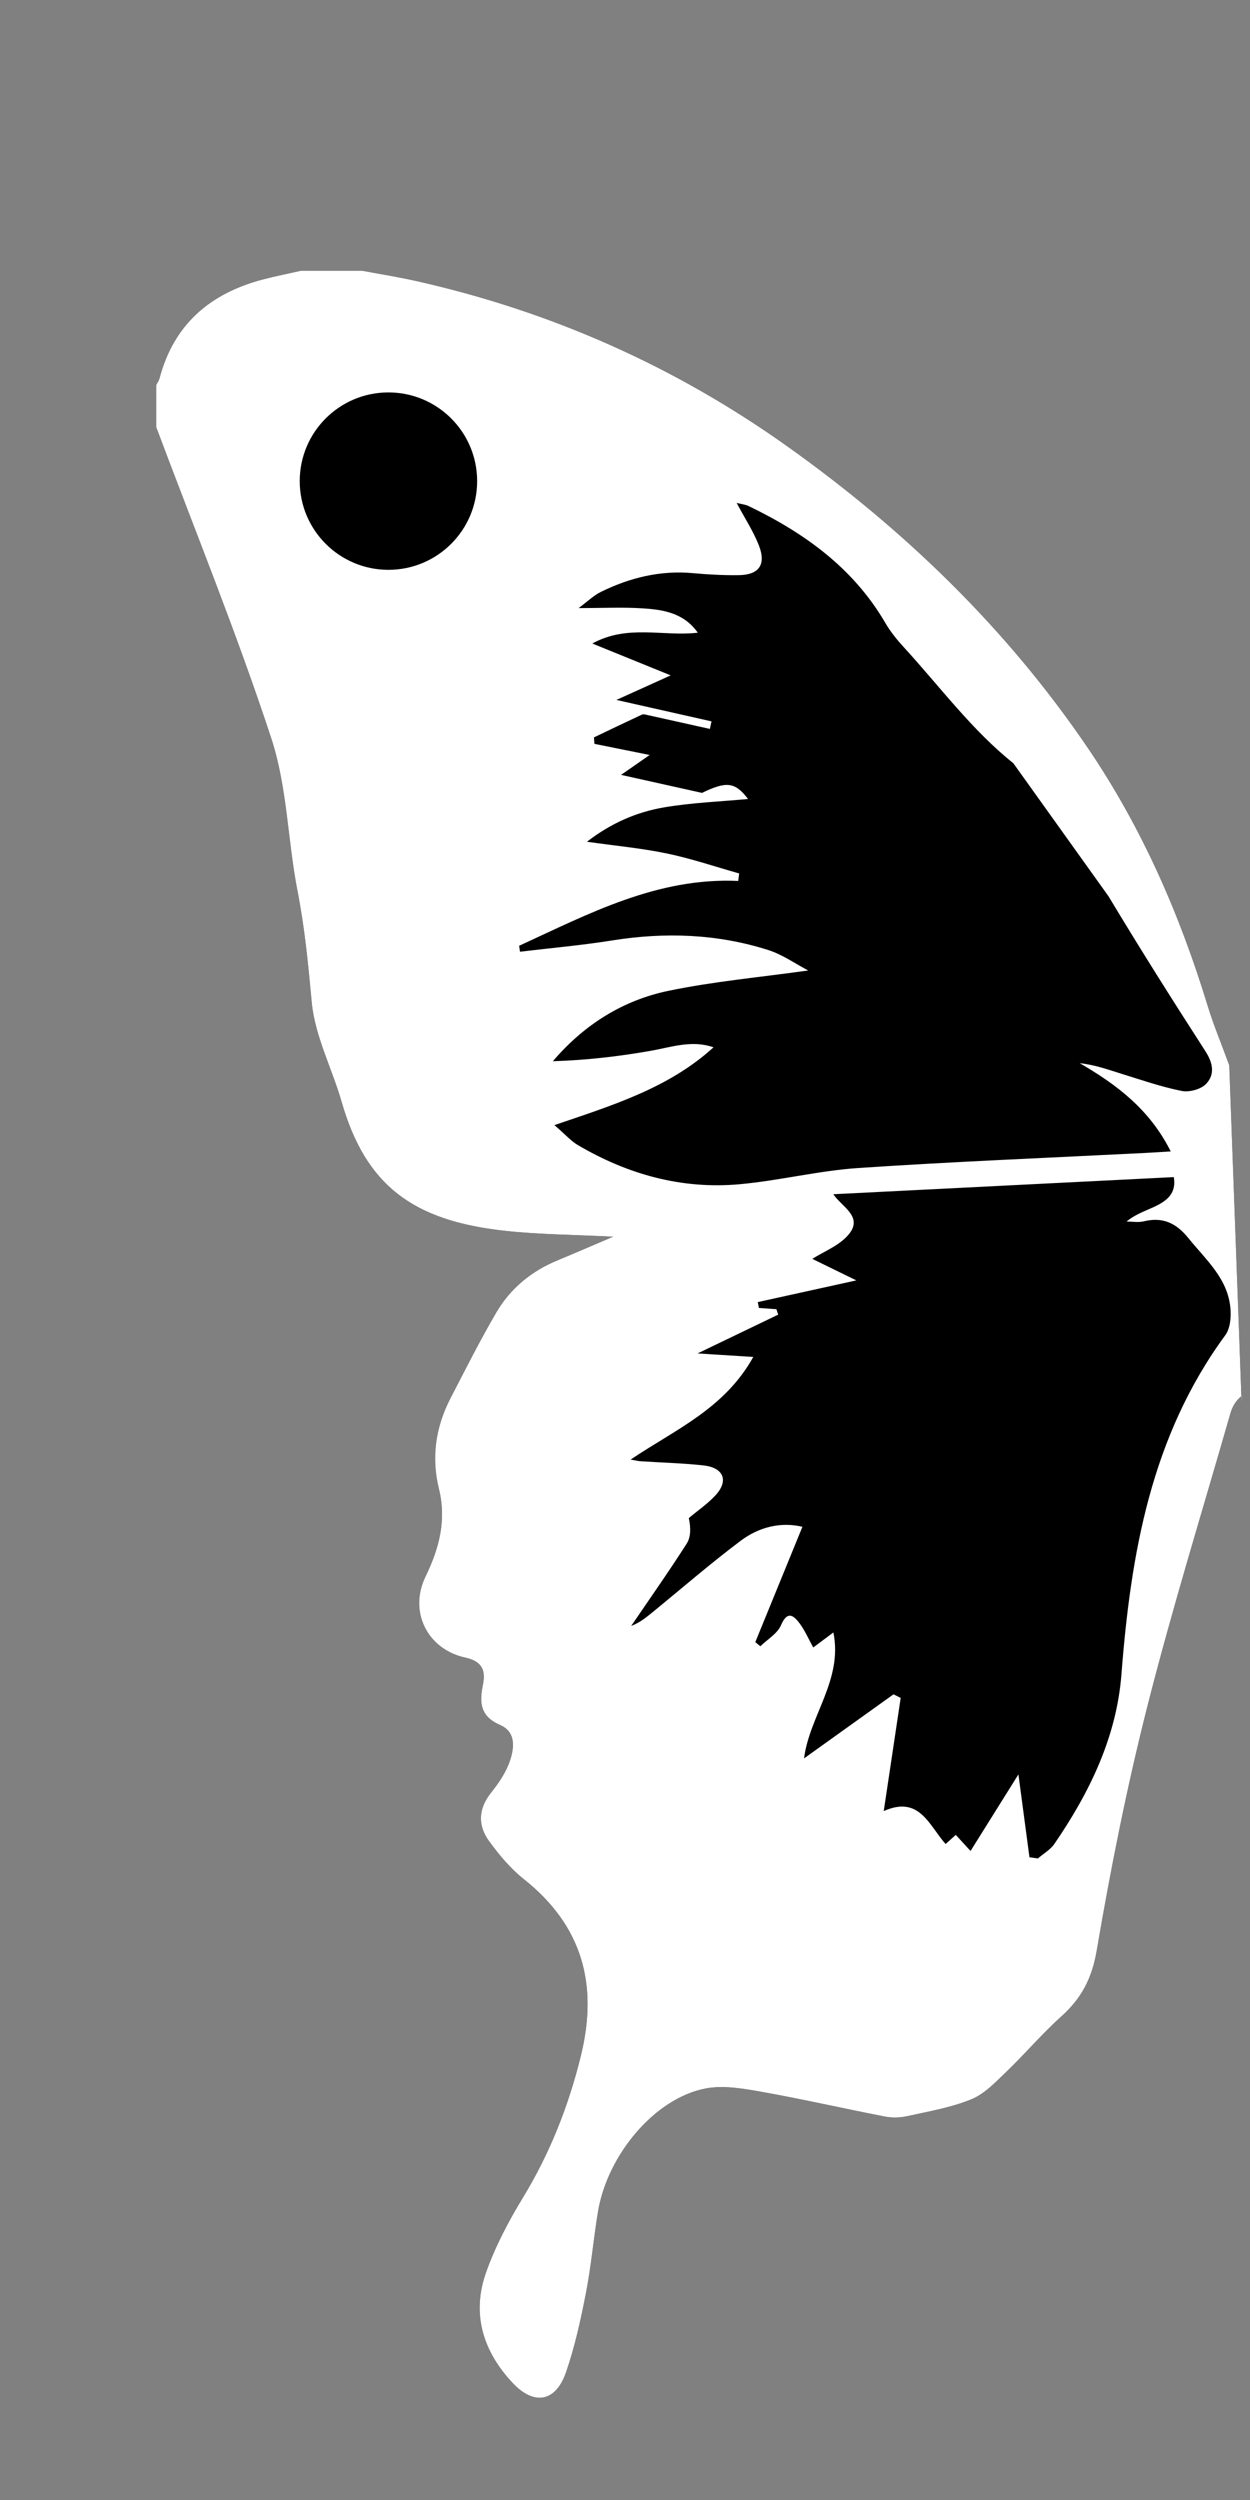 <?xml version="1.0" encoding="utf-8"?>
<!-- Generator: Adobe Illustrator 17.0.0, SVG Export Plug-In . SVG Version: 6.00 Build 0)  -->
<!DOCTYPE svg PUBLIC "-//W3C//DTD SVG 1.1//EN" "http://www.w3.org/Graphics/SVG/1.1/DTD/svg11.dtd">
<svg version="1.1" id="Layer_4" xmlns="http://www.w3.org/2000/svg" xmlns:xlink="http://www.w3.org/1999/xlink" x="0px" y="0px"
	 width="200px" height="400px" viewBox="0 0 200 400" enable-background="new 0 0 200 400" xml:space="preserve">
<rect x="0" y="0" width="200" height="400" fill="#808080" stroke="none"/>
<linearGradient id="SVGID_1_" gradientUnits="userSpaceOnUse" x1="-429.406" y1="446.592" x2="-255.698" y2="446.592" gradientTransform="matrix(1 0 0 -1 454.395 660.07)">
	<stop  offset="0.454" style="stop-color:#46.435"/>
	<stop  offset="1" style="stop-color:#undefined"/>
</linearGradient>
<path fill="url(#SVGID_1_)" d="M196.678,170.442c-1.334-3.642-2.533-6.497-3.433-9.444c-4.465-14.652-10.521-28.539-19.153-41.265
	c-12.997-19.159-29.348-34.953-48.135-48.327c-18.012-12.823-37.831-21.607-59.394-26.45c-2.856-0.641-5.756-1.096-8.636-1.639
	c-3.254,0-6.506,0-9.759,0c-2.063,0.47-4.147,0.877-6.19,1.417c-8.394,2.227-14.182,7.185-16.454,15.801
	c-0.101,0.382-0.354,0.723-0.535,1.082c0,2.237,0,4.474,0,6.709c6.209,16.581,12.899,33.004,18.416,49.811
	c2.555,7.784,2.617,16.359,4.21,24.499c1.151,5.878,1.708,11.755,2.259,17.704c0.501,5.422,3.25,10.613,4.79,15.967
	c3.863,13.434,11.448,19.024,26.151,20.625c5.489,0.6,11.042,0.617,17.287,0.939c-3.369,1.434-6.112,2.633-8.878,3.773
	c-4.177,1.726-7.552,4.48-9.812,8.345c-2.613,4.463-4.935,9.099-7.318,13.696c-2.38,4.589-3.117,9.471-1.875,14.488
	c1.249,5.056,0.053,9.569-2.146,14.098c-2.691,5.547,0.25,11.61,6.379,12.948c2.807,0.609,3.259,2.169,2.813,4.359
	c-0.582,2.865-0.435,5.038,2.752,6.419c2.591,1.125,2.281,3.737,1.524,5.867c-0.631,1.768-1.747,3.437-2.935,4.915
	c-2.095,2.605-2.202,5.279-0.336,7.831c1.605,2.193,3.406,4.362,5.52,6.039c9.366,7.431,11.954,16.834,9.158,28.241
	c-1.978,8.068-4.957,15.618-9.279,22.722c-2.311,3.794-4.427,7.811-5.905,11.985c-2.347,6.631-0.493,12.62,4.27,17.688
	c3.422,3.645,6.889,3.052,8.54-1.74c1.412-4.104,2.347-8.393,3.178-12.662c0.835-4.279,1.209-8.646,1.917-12.952
	c1.51-9.209,9.175-18.266,17.273-19.783c2.858-0.537,6.021,0.029,8.964,0.554c6.579,1.172,13.101,2.671,19.661,3.943
	c1.156,0.225,2.445,0.195,3.596-0.061c3.456-0.767,7.013-1.366,10.256-2.697c2.131-0.873,3.902-2.778,5.632-4.436
	c2.982-2.861,5.669-6.045,8.742-8.802c3.231-2.896,4.925-6.098,5.687-10.576c2.23-13.08,4.823-26.134,8.084-38.991
	c3.992-15.729,8.802-31.247,13.274-46.85c0.295-1.025,0.749-2.003,1.847-2.908c0,0.729-0.053,1.463,0.012,2.187"/>
<path fill="#FFFFFF" d="M196.679,170.442c-1.334-3.642-2.533-6.497-3.433-9.444c-4.465-14.652-10.521-28.539-19.153-41.265
	c-12.997-19.159-29.348-34.953-48.135-48.327c-18.013-12.823-37.832-21.607-59.395-26.45c-2.856-0.641-5.756-1.096-8.636-1.639
	c-3.254,0-6.506,0-9.759,0c-2.063,0.47-4.147,0.877-6.19,1.417c-8.394,2.227-14.182,7.185-16.454,15.801
	c-0.101,0.382-0.354,0.723-0.535,1.082c0,2.237,0,4.474,0,6.709c6.209,16.581,12.899,33.004,18.416,49.811
	c2.555,7.785,2.617,16.359,4.21,24.499c1.151,5.878,1.708,11.755,2.259,17.704c0.501,5.422,3.25,10.613,4.79,15.967
	c3.863,13.434,11.448,19.024,26.151,20.625c5.489,0.6,11.042,0.617,17.287,0.939c-3.369,1.434-6.112,2.633-8.878,3.773
	c-4.177,1.726-7.552,4.48-9.812,8.345c-2.613,4.463-4.935,9.099-7.318,13.696c-2.38,4.589-3.117,9.471-1.875,14.488
	c1.249,5.056,0.053,9.569-2.146,14.098c-2.691,5.547,0.25,11.61,6.379,12.948c2.807,0.609,3.259,2.169,2.813,4.359
	c-0.582,2.865-0.435,5.038,2.752,6.419c2.591,1.125,2.281,3.737,1.524,5.867c-0.631,1.768-1.747,3.437-2.935,4.915
	c-2.095,2.605-2.202,5.279-0.336,7.831c1.605,2.193,3.406,4.362,5.52,6.039c9.366,7.431,11.954,16.834,9.158,28.241
	c-1.978,8.068-4.957,15.618-9.279,22.722c-2.311,3.794-4.427,7.811-5.905,11.985c-2.347,6.631-0.493,12.62,4.27,17.688
	c3.422,3.645,6.889,3.052,8.54-1.74c1.412-4.104,2.347-8.393,3.178-12.662c0.835-4.279,1.209-8.646,1.917-12.952
	c1.51-9.209,9.175-18.266,17.273-19.783c2.858-0.537,6.021,0.029,8.964,0.554c6.579,1.172,13.101,2.671,19.661,3.943
	c1.156,0.225,2.445,0.195,3.596-0.061c3.456-0.767,7.013-1.366,10.256-2.697c2.131-0.873,3.902-2.778,5.632-4.436
	c2.982-2.861,5.669-6.045,8.742-8.802c3.231-2.896,4.925-6.098,5.687-10.576c2.23-13.08,4.823-26.134,8.084-38.991
	c3.992-15.729,8.802-31.247,13.274-46.85c0.295-1.025,0.749-2.003,1.847-2.908c0,0.729-0.053,1.463,0.012,2.187 M62.15,91.173
	c-7.84,0-14.193-6.354-14.193-14.193S54.31,62.787,62.15,62.787c7.839,0,14.193,6.353,14.193,14.193S69.989,91.173,62.15,91.173z
	 M92.451,183.209c-1.096-0.646-1.976-1.664-3.745-3.191c9.4-3.202,18.312-5.939,25.458-12.45c-3.47-1.206-6.706-0.029-10.026,0.558
	c-5.145,0.908-10.343,1.507-15.683,1.67c5.035-5.891,11.237-9.76,18.531-11.272c7.207-1.497,14.587-2.159,22.327-3.247
	c-2.098-1.097-4.118-2.548-6.375-3.266c-8.17-2.601-16.522-2.895-24.986-1.54c-4.891,0.779-9.831,1.214-14.75,1.805
	c-0.046-0.317-0.093-0.634-0.14-0.95c11.159-5.128,22.097-10.963,35.053-10.375c0.051-0.401,0.099-0.803,0.15-1.201
	c-3.855-1.085-7.665-2.382-11.575-3.197c-4.062-0.845-8.217-1.225-12.781-1.873c3.828-2.956,7.926-4.752,12.344-5.502
	c4.442-0.756,8.986-0.922,13.433-1.34c-2.106-2.77-3.481-2.846-7.371-0.975c-4.946-1.102-8.891-1.982-12.944-2.883
	c1.274-0.888,2.691-1.873,4.574-3.184c-3.351-0.674-6.093-1.228-8.836-1.78c-0.026-0.345-0.051-0.688-0.078-1.033
	c2.565-1.225,5.125-2.458,7.701-3.657c0.221-0.101,0.558,0.014,0.833,0.072c3.339,0.738,6.677,1.486,10.015,2.229
	c0.087-0.404,0.174-0.805,0.261-1.208c-4.745-1.07-9.489-2.138-15.217-3.43c3.105-1.403,5.544-2.508,8.687-3.93
	c-4.307-1.75-8.165-3.316-12.543-5.097c5.627-3.095,11.258-1.093,16.877-1.729c-2.222-3.16-5.487-3.677-8.738-3.892
	c-3.211-0.215-6.444-0.048-10.331-0.048c1.429-1.053,2.411-2.024,3.584-2.601c4.633-2.27,9.503-3.467,14.724-2.988
	c2.426,0.222,4.869,0.354,7.303,0.322c3.275-0.042,4.442-1.701,3.218-4.803c-0.883-2.235-2.226-4.29-3.542-6.757
	c0.766,0.194,1.385,0.247,1.91,0.5c8.942,4.307,16.764,9.917,21.886,18.715c0.812,1.391,1.855,2.678,2.948,3.871
	c5.758,6.284,10.938,13.317,17.528,18.566l15.233,21.297c5.018,8.353,10.219,16.598,15.5,24.786c1.235,1.915,1.53,3.729,0.106,5.222
	c-0.823,0.87-2.685,1.369-3.901,1.129c-3.249-0.645-6.41-1.746-9.584-2.73c-2.165-0.672-4.3-1.452-6.737-1.715
	c5.94,3.441,11.207,7.413,14.562,14.12c-1.533,0.092-2.783,0.177-4.03,0.242c-15.314,0.778-30.639,1.387-45.934,2.412
	c-6.36,0.427-12.638,2.017-18.994,2.595C109.078,190.319,100.441,187.911,92.451,183.209z M196.048,213.63
	c-11.868,16.175-15.114,34.902-16.617,54.265c-0.782,10.041-5.096,18.905-10.727,27.124c-0.643,0.94-1.748,1.563-2.639,2.332
	c-0.45-0.062-0.901-0.125-1.352-0.187c-0.561-4.213-1.123-8.424-1.767-13.258c-2.638,4.214-5.049,8.075-7.662,12.253
	c-1.152-1.258-1.683-1.838-2.359-2.576c-0.513,0.458-1.036,0.924-1.631,1.457c-2.674-3.01-4.178-7.811-9.895-5.271
	c0.933-6.237,1.82-12.17,2.71-18.103c-0.383-0.19-0.766-0.381-1.15-0.573c-4.706,3.37-9.411,6.742-14.312,10.251
	c0.868-6.836,6.234-12.55,4.695-20.151c-1.072,0.799-1.992,1.486-3.223,2.404c-0.766-1.379-1.344-2.747-2.213-3.896
	c-1.022-1.352-1.965-1.938-2.957,0.351c-0.582,1.34-2.162,2.248-3.296,3.351c-0.27-0.221-0.537-0.439-0.806-0.663
	c2.49-6.095,4.98-12.19,7.539-18.451c-3.446-0.826-6.938,0.024-9.883,2.238c-4.859,3.655-9.465,7.649-14.177,11.499
	c-1,0.816-2.008,1.62-3.337,2.129c2.976-4.376,6.027-8.707,8.877-13.166c0.678-1.062,0.68-2.554,0.34-4.095
	c1.462-1.235,3.087-2.324,4.351-3.733c2.069-2.317,1.177-4.359-2.059-4.703c-3.332-0.353-6.689-0.444-10.035-0.661
	c-0.371-0.023-0.737-0.121-1.563-0.264c7.116-4.803,14.991-8.091,19.626-16.422c-3.236-0.204-5.936-0.374-8.915-0.562
	c4.496-2.164,8.701-4.188,12.902-6.208c-0.097-0.291-0.192-0.58-0.29-0.869c-0.931-0.065-1.863-0.134-2.795-0.199
	c-0.063-0.312-0.124-0.624-0.184-0.938c4.954-1.09,9.91-2.182,15.769-3.473c-2.774-1.354-5.018-2.449-7.04-3.437
	c1.805-1.186,4.487-2.17,5.952-4.082c2.104-2.749-1.286-4.294-2.596-6.266l54.48-2.741c0.44,2.552-1.066,3.725-2.779,4.583
	c-1.55,0.775-3.249,1.256-4.775,2.528c0.918,0,1.878,0.176,2.742-0.033c3.036-0.739,5.188,0.261,7.144,2.684
	c2.8,3.469,6.338,6.47,6.732,11.282C196.995,210.783,196.83,212.565,196.048,213.63z"/>
</svg>
